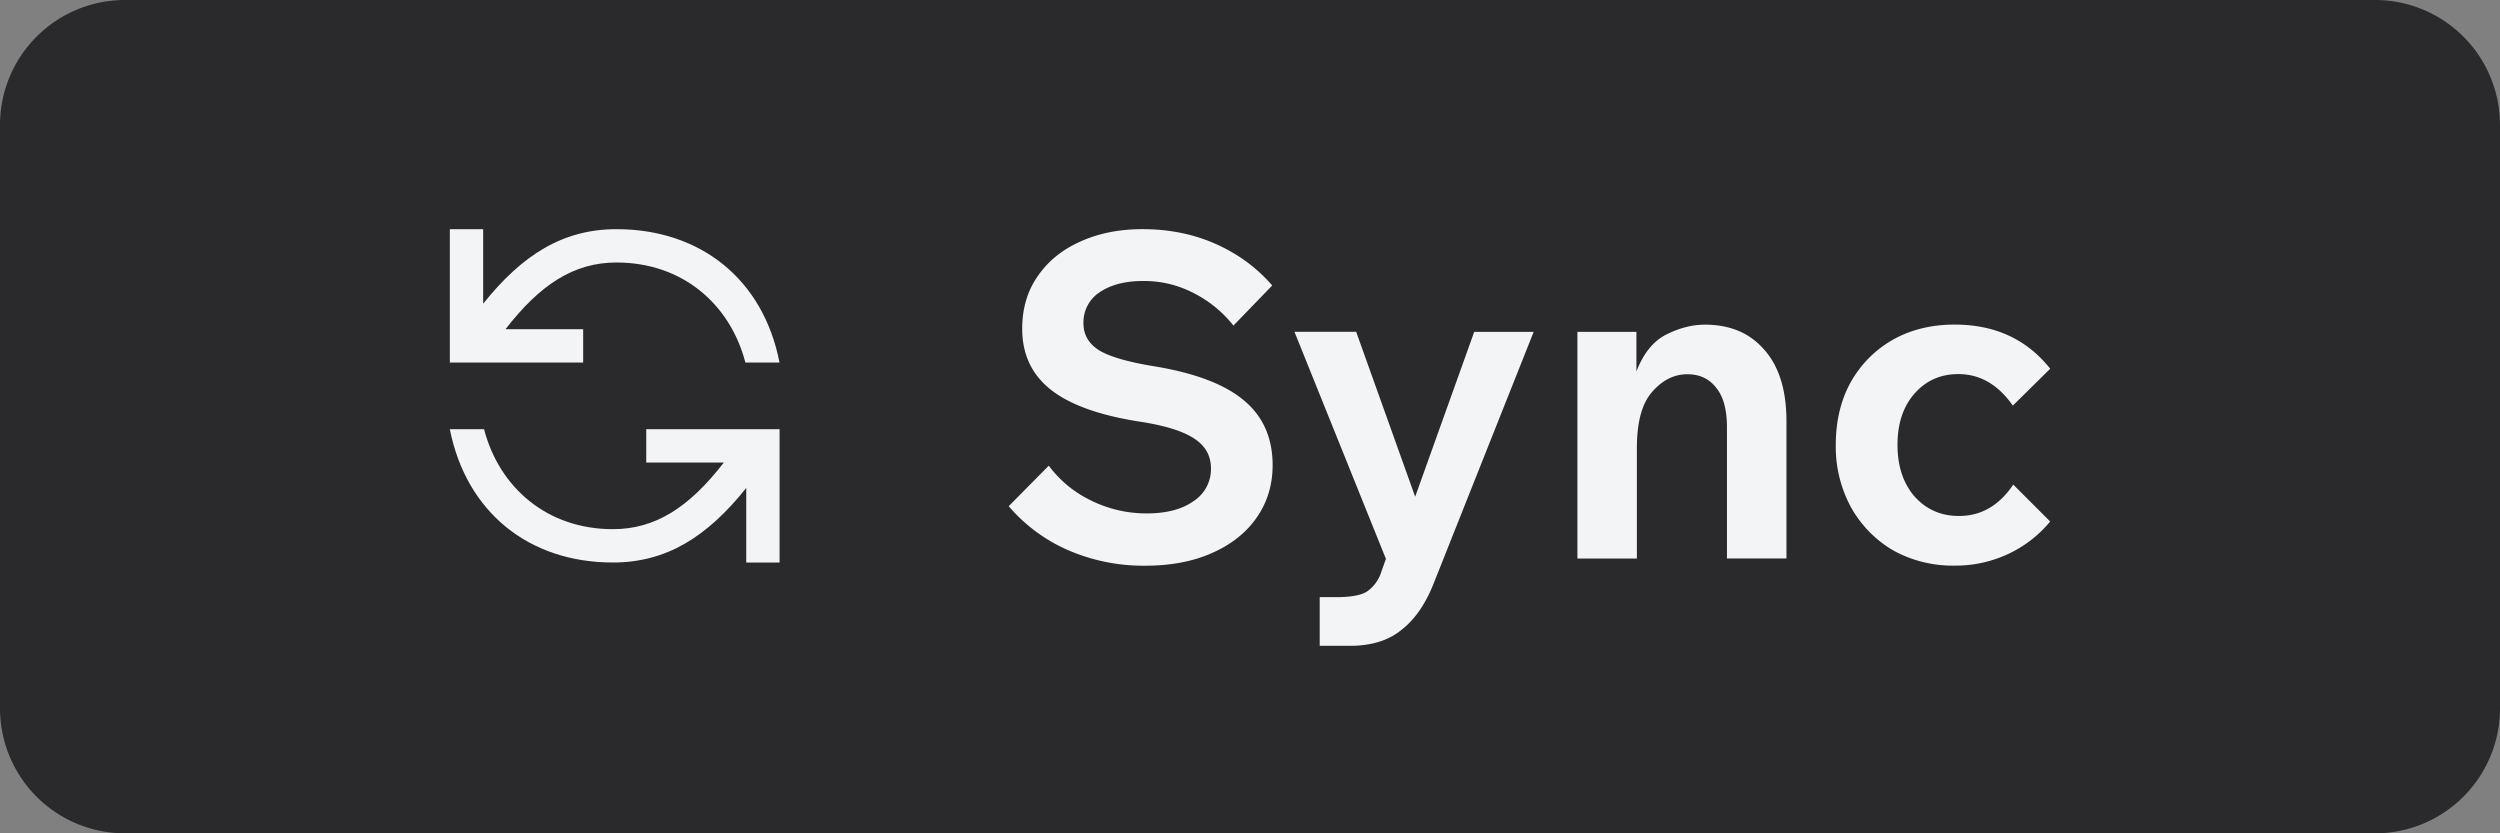 <svg viewBox="0 0 60 20" height="20" width="60" xmlns="http://www.w3.org/2000/svg" >
    <rect x="0" y="0" width="60" height="20" fill="#808080" stroke="none"/>
    <g>
        <path d="M57 20H3a3 3 0 0 1-3-3V3a3 3 0 0 1 3-3h54a3 3 0 0 1 3 3v14a3 3 0 0 1-3 3z" fill="#2A2A2D" />
        <path d="M17.889 8.7c-.365-1.4-1.51-2.4-3.093-2.4-1.023 0-1.832.527-2.663 1.6h1.863v.8h-3.2V5.5h.8v1.789c.941-1.177 1.918-1.789 3.2-1.789 2.013 0 3.523 1.2 3.912 3.2h-.819zm-6.272 1.6c.365 1.4 1.51 2.4 3.093 2.4 1.023 0 1.832-.527 2.663-1.6H15.51v-.8h3.2v3.2h-.8v-1.789c-.941 1.177-1.918 1.789-3.2 1.789-2.013 0-3.515-1.2-3.915-3.2h.822z" fill="#F3F4F6" clip-rule="evenodd" fill-rule="evenodd" />
        <path d="m24.209 12.149.962-.973c.267.36.609.641 1.027.843.418.202.858.303 1.319.303.476 0 .85-.097 1.124-.292a.914.914 0 0 0 .422-.789c0-.303-.133-.541-.4-.714-.267-.18-.71-.317-1.33-.411-.959-.151-1.665-.407-2.119-.768s-.681-.847-.681-1.459c0-.483.123-.901.368-1.254.245-.36.584-.638 1.016-.832.439-.202.94-.303 1.503-.303.641 0 1.229.119 1.762.357s.984.569 1.351.995l-.93.962a2.88 2.88 0 0 0-.973-.789 2.564 2.564 0 0 0-1.2-.281c-.425 0-.771.09-1.038.27a.86.86 0 0 0-.389.746c0 .274.126.49.378.649.252.151.685.277 1.297.378.98.159 1.701.429 2.162.811.468.382.703.905.703 1.568 0 .476-.13.897-.389 1.265-.252.36-.609.641-1.07.843-.454.202-.987.303-1.6.303a4.55 4.55 0 0 1-1.838-.368 3.965 3.965 0 0 1-1.437-1.06zm11.172-4.184h1.427l-2.411 6.065c-.195.483-.45.847-.768 1.092-.31.252-.721.378-1.232.378h-.724v-1.168h.389c.375 0 .631-.05.768-.151a.906.906 0 0 0 .324-.465l.108-.303-2.195-5.449h1.481l1.416 3.957 1.417-3.956zm7.493 5.438h-1.427v-3.146c0-.425-.086-.742-.259-.951-.166-.216-.396-.324-.692-.324-.317 0-.598.141-.843.422-.245.274-.368.724-.368 1.351v2.649h-1.427V7.965h1.416v.951c.166-.432.404-.728.714-.886.317-.159.627-.238.93-.238.605 0 1.081.202 1.427.605.353.396.53.969.53 1.719v3.287zm5.444-1.773.886.886a2.88 2.88 0 0 1-1.005.778 2.975 2.975 0 0 1-1.286.281 2.95 2.95 0 0 1-1.481-.368 2.752 2.752 0 0 1-1.005-1.027 3.037 3.037 0 0 1-.368-1.503c0-.569.119-1.07.357-1.503.245-.432.58-.771 1.005-1.016.432-.245.93-.368 1.492-.368.966 0 1.73.353 2.292 1.059l-.897.886c-.353-.505-.789-.757-1.308-.757-.425 0-.775.155-1.049.465-.274.31-.411.721-.411 1.232 0 .512.137.926.411 1.243.281.31.634.465 1.059.465.533.003.969-.249 1.308-.753z" fill="#F3F4F6" />
    </g>
</svg>
